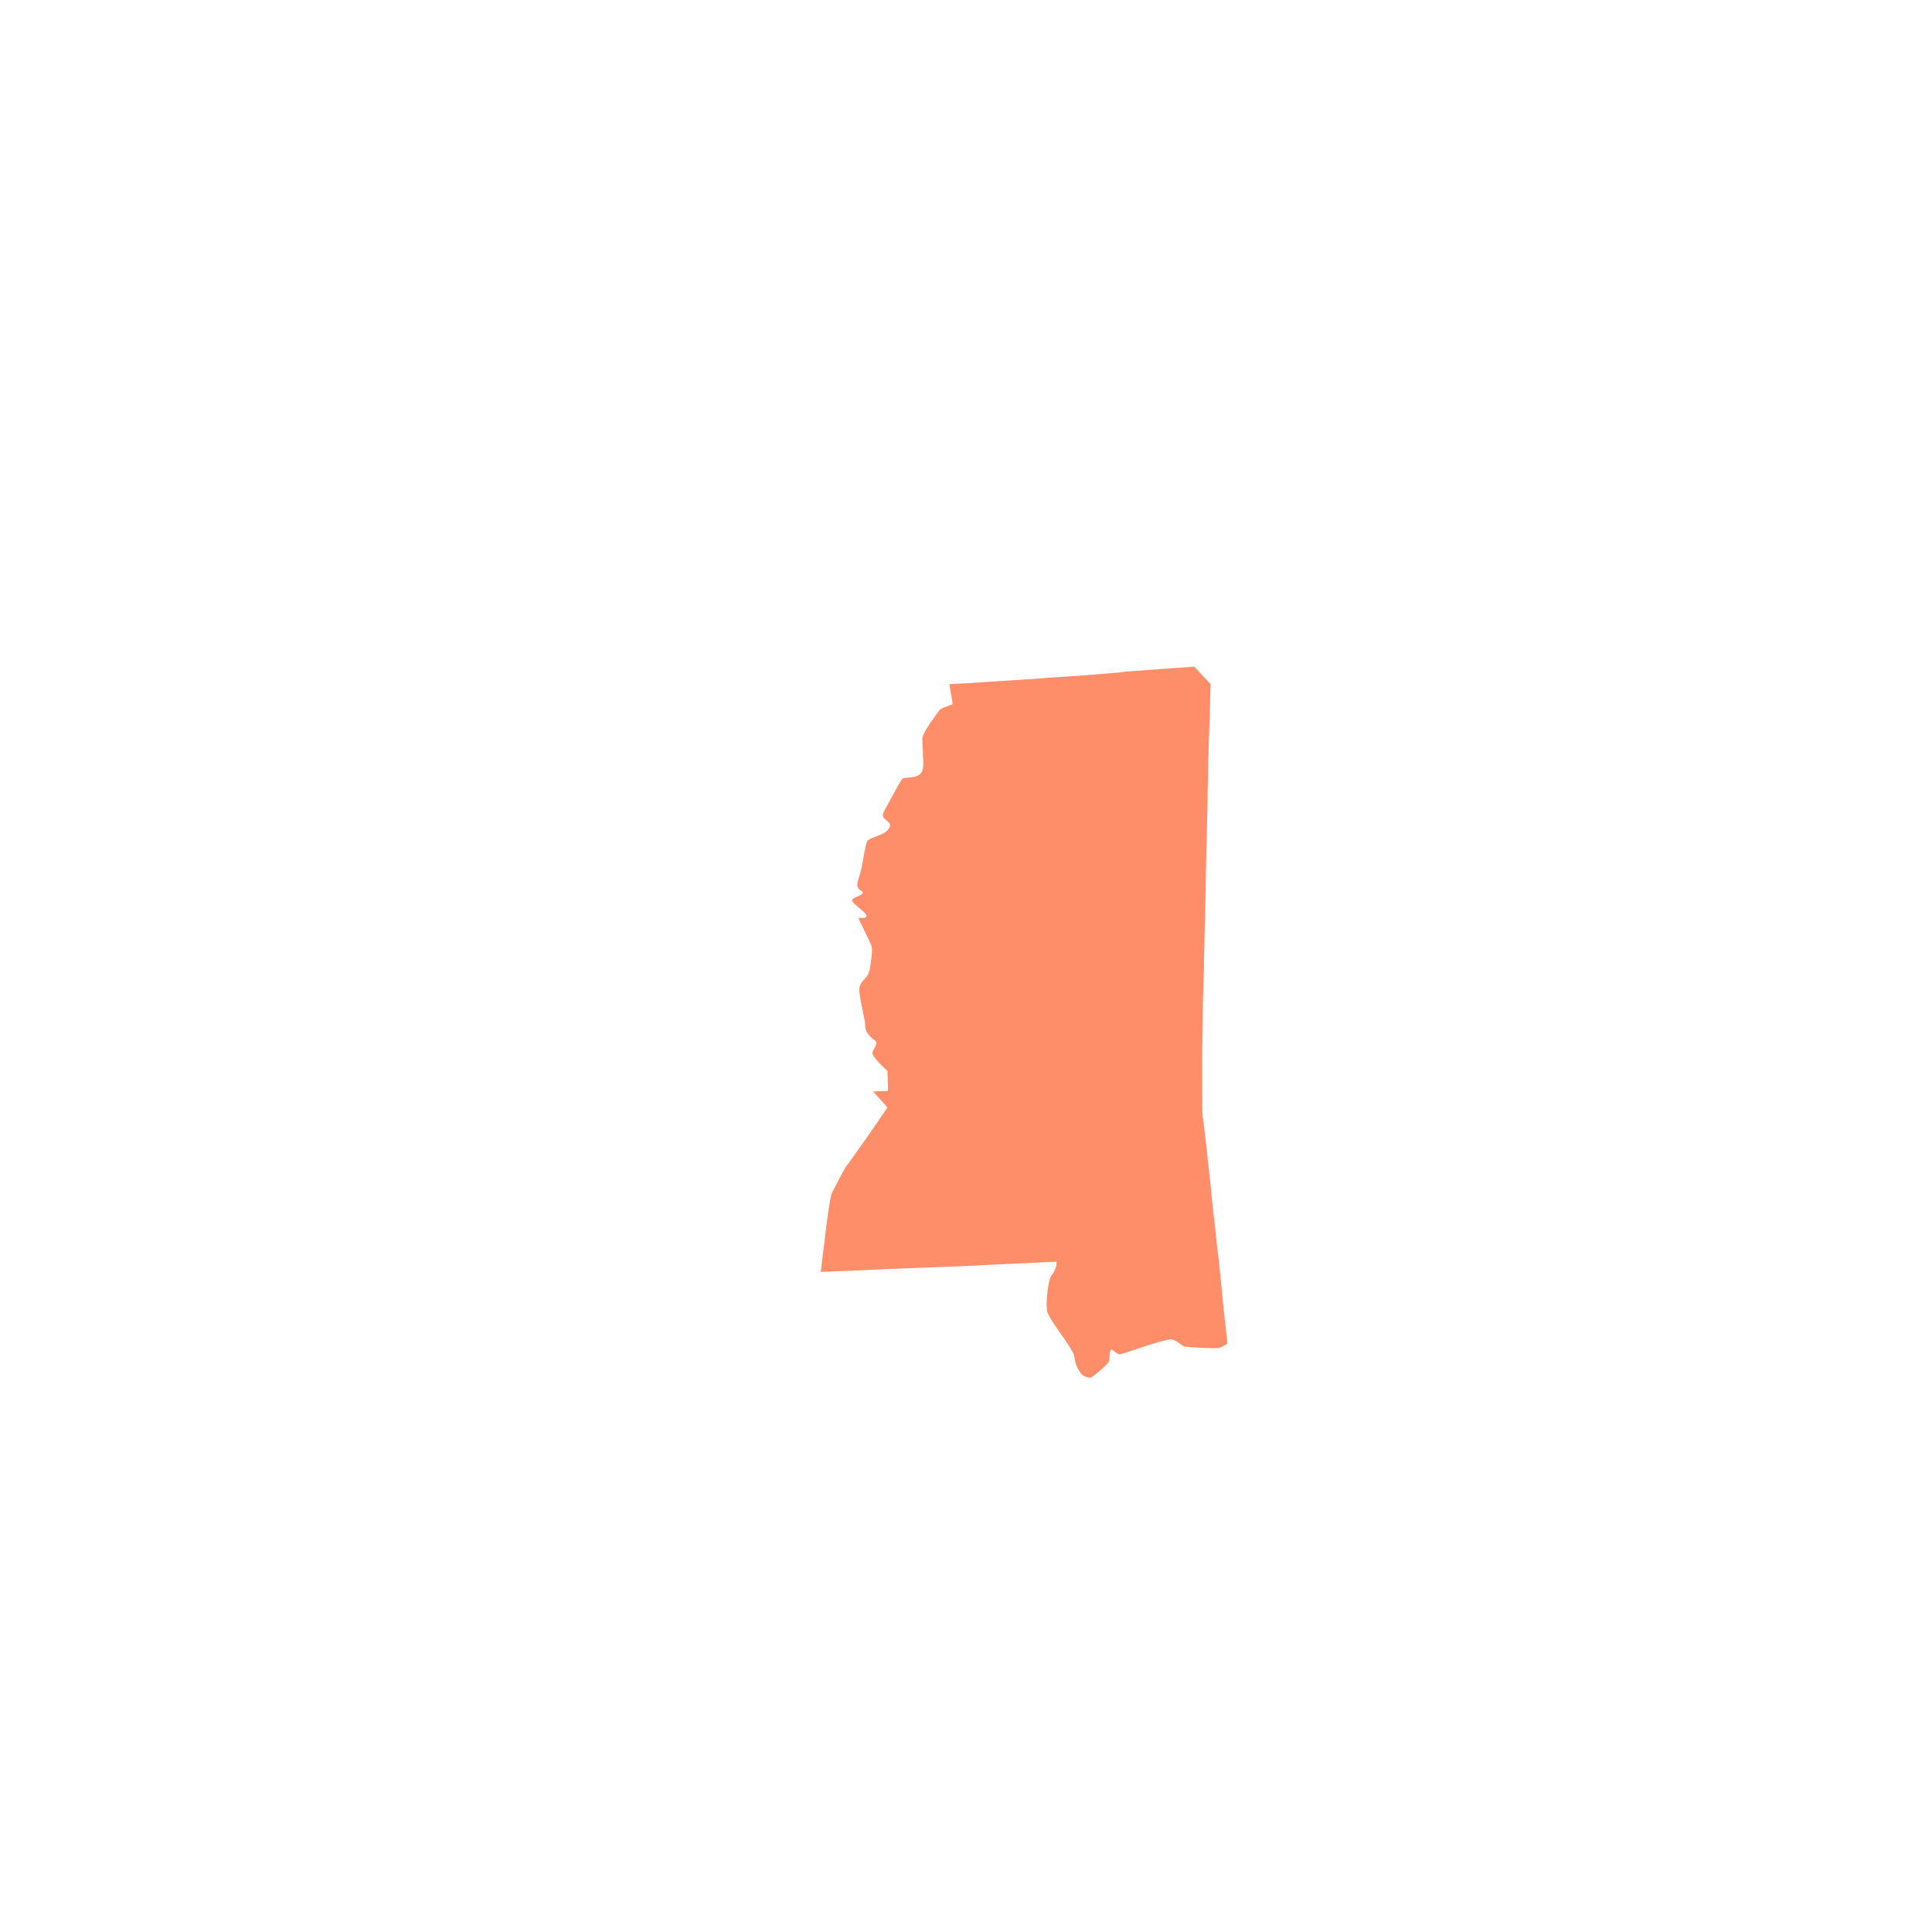 <?xml version="1.0" encoding="utf-8"?>
<!-- Generator: Adobe Illustrator 27.2.0, SVG Export Plug-In . SVG Version: 6.00 Build 0)  -->
<svg version="1.1" id="Layer_1" xmlns="http://www.w3.org/2000/svg" xmlns:xlink="http://www.w3.org/1999/xlink" x="0px" y="0px"
	 viewBox="0 0 321.1 321.1" style="enable-background:new 0 0 321.1 321.1;" xml:space="preserve">
<style type="text/css">
	.st0{fill:#FE8E69;}
</style>
<path id="Mississippi_2_" class="st0" d="M203,213.8c-0.2-2.1-0.4-4.2-0.7-6.4c-0.1-1-0.2-1.9-0.3-2.9c-0.3-2.6-0.6-5.2-0.8-7.6
	c-0.3-2.4-0.5-4.6-0.7-6.4c-0.3-2.5-0.5-4.3-0.6-4.9c0,0,0,0,0,0c-0.1-0.5-0.1-3.4-0.1-7.7c0-0.7,0-1.4,0-2.1c0-2,0.1-4.2,0.1-6.6
	c0-2.6,0.1-5.4,0.2-8.3c0-0.6,0-1.2,0-1.7c0.1-2.3,0.1-4.7,0.2-7c0-2,0.1-4,0.1-5.9c0-1.7,0.1-3.4,0.1-5.1c0.1-2.6,0.1-5.2,0.2-7.6
	c0-0.3,0-0.6,0-0.9c0-1.8,0.1-3.6,0.1-5.2c0-1.4,0.1-2.7,0.1-4c0-1,0.1-1.9,0.1-2.8c0.1-4.3,0.2-7,0.2-7l-0.2-0.2l-2.5-2.7
	c-0.9,0.1-1.8,0.1-2.7,0.2c-0.1,0-0.2,0-0.3,0c-2.7,0.2-5.4,0.4-8,0.6c-0.3,0-0.5,0-0.8,0.1c-1.2,0.1-2.4,0.2-3.5,0.3
	c-1.2,0.1-2.5,0.2-3.7,0.3c-1,0.1-2,0.1-3,0.2c-2,0.1-3.9,0.3-5.7,0.4c-0.6,0-1.1,0.1-1.7,0.1c-4.6,0.3-8.5,0.6-11.3,0.7
	c0.1,0.9,0.4,2.3,0.5,3c0,0.2,0,0.3,0,0.3c-0.1,0.2-1.5,0.5-2,0.9c-0.1,0.1-0.2,0.1-0.2,0.2c-0.3,0.4-2.6,3.4-2.8,4.5
	c0,0.1,0,0.2,0,0.3c0,0.7,0.1,1.7,0.1,2.7c0.1,1.1,0.1,2.1-0.2,2.7c-0.7,1.2-2.8,0.8-3.2,1.1c-0.4,0.4-2.6,4.6-3.1,5.5
	c-0.2,0.4-0.2,0.7-0.1,0.9c0.1,0.2,0.4,0.4,0.7,0.7c0.6,0.5,0.6,0.8,0,1.5c-0.5,0.7-2.8,1.2-3.3,1.7c-0.5,0.6-0.7,4.1-1.5,6.3
	c-0.8,2.2,0.9,1.9,0.7,2.4c-0.2,0.5-1.6,0.7-1.8,1.2c0,0.1,0.1,0.3,0.3,0.5c0.7,0.7,2.3,1.8,2.1,2.2c-0.1,0.5-1.3,0.1-1.3,0.3
	c0,0.2,1.9,3.9,2.1,4.5c0.3,0.6,0,2.3-0.2,3.8c-0.1,0.5-0.2,0.9-0.5,1.3c-0.1,0.2-0.3,0.4-0.5,0.6c-0.3,0.3-0.5,0.6-0.7,1.1
	c-0.4,1,0.9,5.3,0.9,6.6c0,1.3,1.2,2.1,1.7,2.5c0,0,0,0,0,0c0.2,0.2,0.2,0.3,0.1,0.6c-0.1,0.4-0.4,0.8-0.6,1.3
	c-0.2,0.7,2.5,3.1,2.5,3.1l0.1,3.3l-2.2,0.1l-0.3,0c0,0,2.4,2.6,2.4,2.7c0,0,0,0-0.1,0.1c-0.4,0.6-2.7,4-4.5,6.5
	c-0.8,1.2-1.6,2.2-1.9,2.7c-0.1,0.1-0.1,0.2-0.2,0.2c-0.7,1-2.1,3.9-2.5,4.6c-0.3,0.4-0.9,4.8-1.3,8.4c-0.3,2.6-0.6,4.8-0.6,4.8h0
	l9.3-0.4l2.1-0.1l5.4-0.2l5.1-0.2l0.4,0l4.2-0.2l1.9-0.1l8.4-0.4l2.4-0.1c0,0,0,0.1,0,0.1c0.1,0.7-0.5,1.8-0.9,2.3
	c-0.4,0.4-0.9,4.1-0.7,5.5c0,0.1,0,0.1,0,0.2c0.1,0.8,1.8,3.2,3.1,5c0.7,1.1,1.3,2,1.4,2.4c0.2,1,0.1,1.3,0.9,2.7
	c0.4,0.8,1.2,1,1.8,1.1c1.2-0.7,3-2.4,3.1-2.7c0.1-0.4,0.1-2,0.4-2l0,0c0.3,0,1,0.9,1.5,0.8c0.5-0.1,7.1-2.5,8.4-2.5
	c0,0,0.1,0,0.1,0c1,0.2,1.7,1.1,2.2,1.2c0.5,0.1,5.3,0.4,5.8,0.2c0.3-0.1,0.9-0.4,1.3-0.7C203.7,220.4,203.3,217.2,203,213.8z"/>
</svg>
